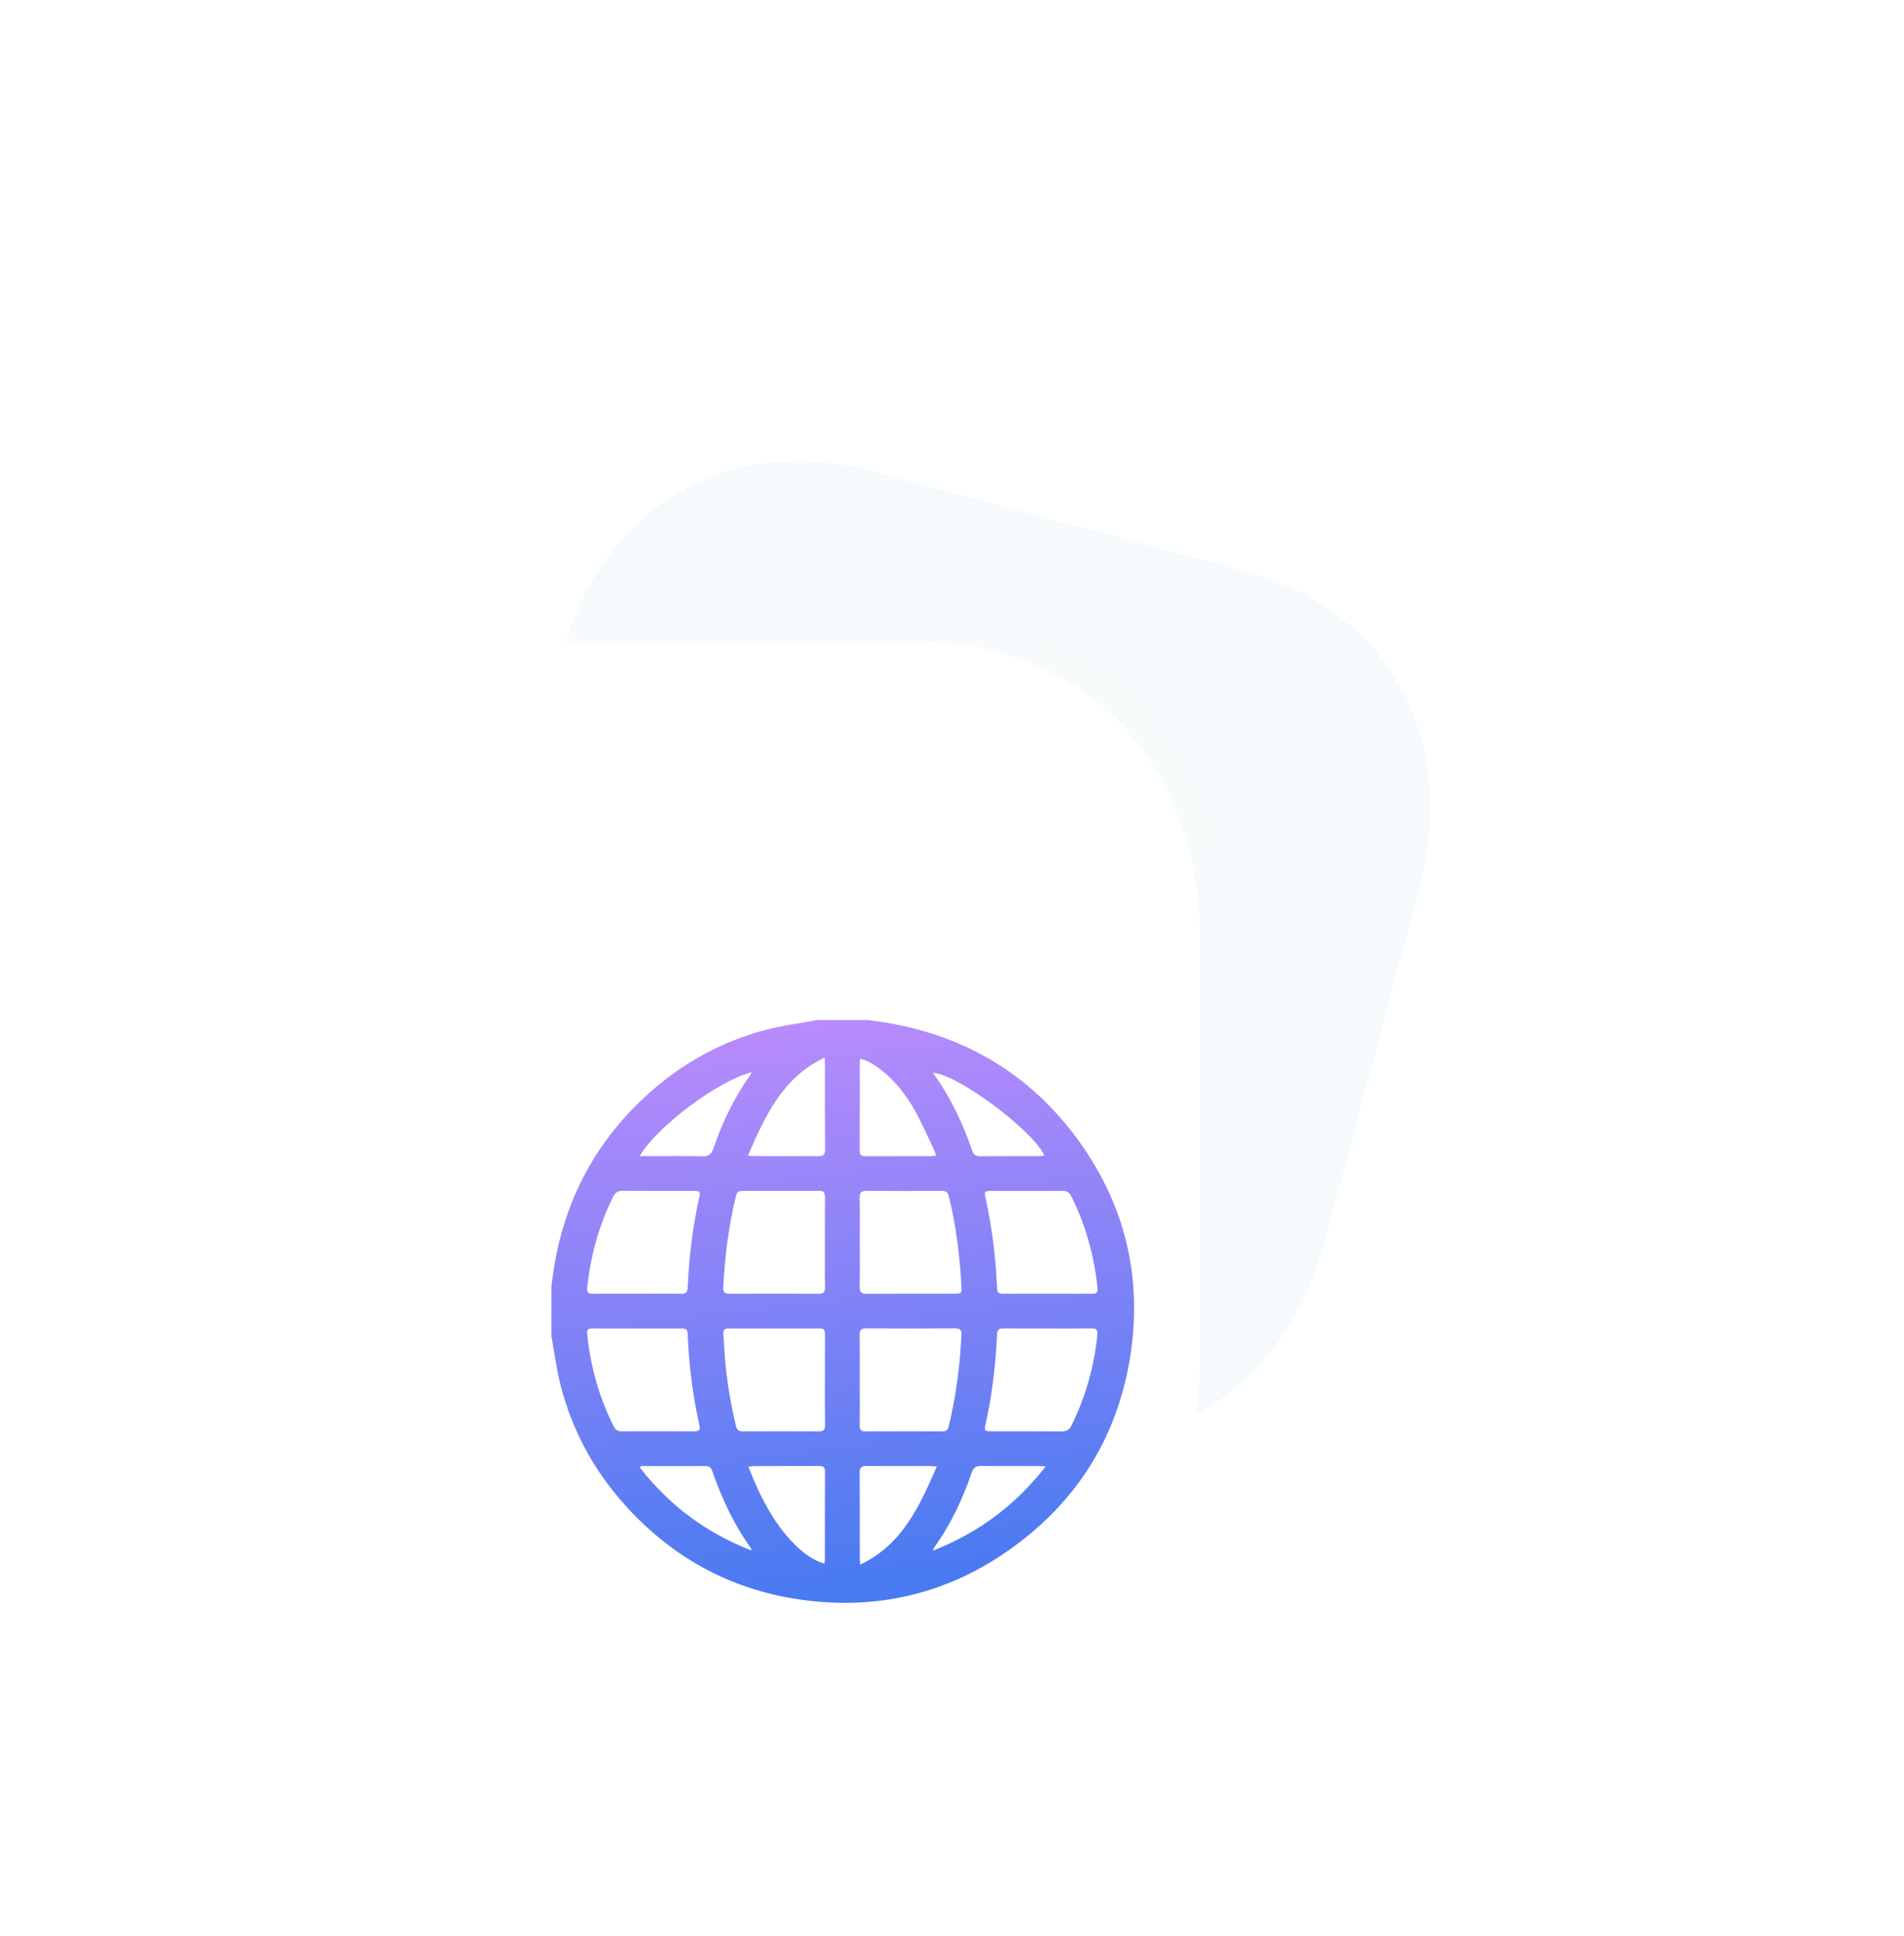 <svg width="61" height="62" viewBox="0 0 61 62" fill="none" xmlns="http://www.w3.org/2000/svg">
<path d="M39.847 18.285L27.923 15.089C23.261 13.84 19.248 16.273 17.943 21.142L14.933 32.378C13.632 37.233 15.89 41.347 20.553 42.596L32.477 45.791C37.139 47.04 41.138 44.604 42.439 39.749L45.45 28.512C46.754 23.644 44.51 19.534 39.847 18.285Z" fill="#F5FAFC"/>
<g opacity="0.5" filter="url(#filter0_f_181_3356)">
<rect x="17.706" y="36.812" width="19.92" height="19.843" rx="9.922" transform="rotate(-72.489 17.706 36.812)" fill="#F5FAFC"/>
</g>
<g filter="url(#filter1_b_181_3356)">
<mask id="path-3-outside-1_181_3356" maskUnits="userSpaceOnUse" x="5" y="19.55" width="35" height="35" fill="black">
<rect fill="white" x="5" y="19.55" width="35" height="35"/>
<path d="M29.267 20.55H15.2C9.699 20.55 6 24.411 6 30.155V43.411C6 49.138 9.699 53 15.2 53H29.267C34.767 53 38.45 49.138 38.45 43.411V30.155C38.45 24.411 34.767 20.55 29.267 20.55Z"/>
</mask>
<path d="M29.267 20.55H15.2C9.699 20.55 6 24.411 6 30.155V43.411C6 49.138 9.699 53 15.2 53H29.267C34.767 53 38.45 49.138 38.45 43.411V30.155C38.45 24.411 34.767 20.55 29.267 20.55Z" fill="white"/>
<path d="M29.267 21.55C29.819 21.55 30.267 21.102 30.267 20.55C30.267 19.997 29.819 19.55 29.267 19.55V21.55ZM29.267 19.55C28.715 19.55 28.267 19.997 28.267 20.55C28.267 21.102 28.715 21.55 29.267 21.55V19.55ZM29.267 19.55H15.2V21.55H29.267V19.55ZM15.2 19.55C12.207 19.55 9.636 20.606 7.815 22.507C5.998 24.404 5 27.066 5 30.155H7C7 27.5 7.852 25.36 9.259 23.89C10.663 22.424 12.692 21.55 15.2 21.55V19.55ZM5 30.155V43.411H7V30.155H5ZM5 43.411C5 46.492 5.998 49.151 7.815 51.045C9.636 52.944 12.207 54 15.2 54V52C12.692 52 10.663 51.125 9.259 49.661C7.851 48.193 7 46.057 7 43.411H5ZM15.2 54H29.267V52H15.2V54ZM29.267 54C32.26 54 34.827 52.944 36.644 51.044C38.457 49.149 39.45 46.491 39.45 43.411H37.45C37.45 46.058 36.602 48.194 35.199 49.662C33.799 51.125 31.774 52 29.267 52V54ZM39.45 43.411V30.155H37.45V43.411H39.45ZM39.45 30.155C39.45 27.067 38.457 24.405 36.644 22.508C34.827 20.606 32.26 19.55 29.267 19.55V21.55C31.774 21.55 33.798 22.424 35.198 23.889C36.602 25.358 37.45 27.499 37.45 30.155H39.45Z" fill="url(#paint0_linear_181_3356)" mask="url(#path-3-outside-1_181_3356)"/>
</g>
<g clip-path="url(#clip0_181_3356)" filter="url(#filter2_bd_181_3356)">
<path d="M12.666 37.789C12.666 37.255 12.666 36.721 12.666 36.187C12.694 35.989 12.717 35.791 12.749 35.594C13.112 33.363 14.128 31.488 15.819 29.985C16.898 29.027 18.135 28.349 19.53 27.983C20.072 27.84 20.634 27.77 21.187 27.667C21.721 27.667 22.255 27.667 22.789 27.667C22.986 27.694 23.185 27.717 23.382 27.749C25.973 28.18 28.061 29.444 29.591 31.58C31.05 33.617 31.592 35.904 31.219 38.375C30.827 40.973 29.535 43.056 27.4 44.588C25.363 46.048 23.077 46.584 20.605 46.222C18.367 45.893 16.493 44.852 14.988 43.16C14.015 42.066 13.335 40.811 12.968 39.395C12.832 38.869 12.765 38.325 12.666 37.789ZM21.431 34.789C21.431 34.31 21.427 33.831 21.433 33.352C21.436 33.201 21.396 33.134 21.23 33.136C20.418 33.142 19.606 33.14 18.794 33.137C18.682 33.137 18.612 33.166 18.583 33.285C18.344 34.253 18.222 35.236 18.171 36.231C18.163 36.379 18.217 36.435 18.368 36.434C19.319 36.429 20.271 36.429 21.223 36.434C21.38 36.435 21.437 36.385 21.434 36.225C21.426 35.746 21.431 35.267 21.431 34.789ZM22.544 34.788C22.544 35.26 22.55 35.733 22.541 36.206C22.537 36.38 22.595 36.436 22.77 36.435C23.697 36.428 24.624 36.432 25.551 36.432C25.803 36.432 25.814 36.427 25.801 36.178C25.75 35.208 25.629 34.248 25.397 33.304C25.364 33.169 25.291 33.136 25.164 33.137C24.364 33.141 23.564 33.144 22.764 33.135C22.583 33.133 22.538 33.202 22.541 33.37C22.549 33.842 22.544 34.315 22.544 34.788ZM21.431 39.184C21.431 38.7 21.43 38.215 21.432 37.73C21.433 37.618 21.412 37.543 21.275 37.543C20.293 37.545 19.312 37.545 18.33 37.544C18.211 37.544 18.165 37.598 18.172 37.711C18.183 37.867 18.196 38.024 18.204 38.182C18.25 39.018 18.382 39.842 18.575 40.657C18.605 40.783 18.66 40.84 18.796 40.839C19.608 40.835 20.421 40.834 21.233 40.839C21.382 40.84 21.436 40.789 21.434 40.639C21.427 40.154 21.431 39.67 21.431 39.184ZM22.544 39.171C22.544 39.662 22.546 40.153 22.543 40.644C22.542 40.764 22.566 40.839 22.711 40.839C23.541 40.835 24.372 40.836 25.201 40.838C25.312 40.839 25.366 40.792 25.392 40.688C25.631 39.72 25.753 38.737 25.804 37.742C25.812 37.591 25.753 37.541 25.604 37.541C24.652 37.546 23.701 37.546 22.749 37.541C22.589 37.54 22.538 37.597 22.541 37.753C22.548 38.226 22.544 38.698 22.544 39.171ZM28.566 36.431C29.038 36.431 29.511 36.43 29.984 36.433C30.107 36.434 30.179 36.407 30.164 36.259C30.059 35.23 29.788 34.249 29.327 33.321C29.262 33.19 29.183 33.135 29.033 33.136C28.276 33.143 27.518 33.139 26.76 33.139C26.544 33.14 26.529 33.156 26.577 33.374C26.788 34.322 26.899 35.284 26.944 36.253C26.95 36.385 26.996 36.435 27.129 36.434C27.608 36.429 28.087 36.431 28.566 36.431ZM16.078 40.837C16.466 40.837 16.854 40.834 17.242 40.838C17.383 40.84 17.445 40.8 17.41 40.646C17.186 39.675 17.075 38.69 17.029 37.696C17.024 37.589 16.979 37.544 16.873 37.544C15.903 37.545 14.933 37.545 13.963 37.543C13.847 37.543 13.798 37.588 13.81 37.708C13.915 38.749 14.19 39.742 14.66 40.679C14.721 40.801 14.803 40.84 14.933 40.838C15.315 40.833 15.697 40.837 16.078 40.837ZM15.42 36.431C15.886 36.431 16.353 36.426 16.82 36.434C16.979 36.437 17.026 36.379 17.032 36.224C17.077 35.26 17.187 34.305 17.398 33.362C17.443 33.16 17.428 33.139 17.222 33.139C16.464 33.137 15.706 33.142 14.949 33.135C14.792 33.133 14.71 33.193 14.642 33.33C14.185 34.253 13.917 35.228 13.812 36.251C13.797 36.391 13.852 36.434 13.983 36.433C14.462 36.429 14.941 36.431 15.42 36.431ZM28.566 37.544C28.093 37.544 27.62 37.546 27.147 37.542C27.016 37.541 26.951 37.574 26.944 37.723C26.898 38.686 26.791 39.642 26.581 40.584C26.527 40.826 26.539 40.837 26.779 40.837C27.524 40.837 28.27 40.833 29.015 40.84C29.179 40.842 29.265 40.784 29.335 40.638C29.78 39.724 30.057 38.765 30.156 37.752C30.173 37.581 30.122 37.539 29.965 37.541C29.499 37.548 29.032 37.544 28.566 37.544ZM18.961 32.011C19.07 32.018 19.129 32.025 19.187 32.025C19.86 32.026 20.533 32.021 21.206 32.029C21.38 32.031 21.436 31.975 21.435 31.8C21.428 30.897 21.432 29.994 21.431 29.09C21.431 29.033 21.424 28.976 21.418 28.867C20.06 29.519 19.515 30.737 18.961 32.011ZM24.986 32.012C24.963 31.937 24.956 31.889 24.935 31.847C24.735 31.427 24.551 30.996 24.325 30.589C24.04 30.079 23.686 29.616 23.217 29.255C23.022 29.104 22.817 28.968 22.562 28.905C22.553 28.956 22.545 28.984 22.545 29.013C22.544 29.959 22.546 30.904 22.542 31.85C22.541 32.005 22.618 32.029 22.746 32.028C23.431 32.025 24.116 32.027 24.801 32.026C24.854 32.025 24.907 32.018 24.986 32.012ZM21.414 45.077C21.422 45.018 21.43 44.989 21.43 44.96C21.431 44.014 21.429 43.069 21.433 42.123C21.434 41.966 21.351 41.948 21.226 41.948C20.541 41.951 19.856 41.949 19.171 41.951C19.115 41.951 19.058 41.962 18.975 41.972C19.068 42.195 19.143 42.392 19.23 42.584C19.555 43.301 19.951 43.972 20.525 44.523C20.774 44.762 21.052 44.964 21.414 45.077ZM25.013 41.964C24.903 41.957 24.845 41.95 24.786 41.95C24.113 41.949 23.44 41.955 22.767 41.947C22.59 41.944 22.539 42.007 22.541 42.178C22.547 43.081 22.543 43.984 22.544 44.888C22.544 44.945 22.553 45.001 22.561 45.107C23.918 44.457 24.458 43.236 25.013 41.964ZM15.494 32.026C15.588 32.026 15.652 32.026 15.716 32.026C16.311 32.026 16.905 32.018 17.498 32.03C17.695 32.035 17.79 31.97 17.854 31.784C18.142 30.943 18.52 30.146 19.044 29.422C19.058 29.401 19.065 29.374 19.081 29.34C18.019 29.602 16.036 31.078 15.494 32.026ZM28.459 32.011C28.118 31.211 25.62 29.359 24.888 29.362C25.455 30.131 25.848 30.982 26.156 31.872C26.2 31.999 26.285 32.029 26.408 32.028C27.038 32.024 27.669 32.026 28.299 32.025C28.351 32.025 28.402 32.016 28.459 32.011ZM15.532 41.95C15.523 41.968 15.514 41.987 15.505 42.006C16.446 43.21 17.627 44.092 19.065 44.651C19.068 44.617 19.073 44.602 19.068 44.595C18.514 43.826 18.119 42.977 17.81 42.086C17.771 41.974 17.691 41.948 17.583 41.949C17.226 41.952 16.868 41.95 16.51 41.95C16.185 41.95 15.858 41.95 15.532 41.95ZM28.503 41.961C28.39 41.955 28.331 41.95 28.272 41.95C27.66 41.949 27.047 41.954 26.435 41.946C26.269 41.943 26.189 41.997 26.133 42.158C25.839 43.009 25.462 43.821 24.931 44.554C24.916 44.575 24.91 44.602 24.886 44.66C26.347 44.091 27.526 43.208 28.503 41.961Z" fill="url(#paint1_linear_181_3356)" fill-opacity="0.8"/>
</g>
<defs>
<filter id="filter0_f_181_3356" x="0.239" y="0.341" width="59.851" height="59.915" filterUnits="userSpaceOnUse" color-interpolation-filters="sRGB">
<feFlood flood-opacity="0" result="BackgroundImageFix"/>
<feBlend mode="normal" in="SourceGraphic" in2="BackgroundImageFix" result="shape"/>
<feGaussianBlur stdDeviation="10" result="effect1_foregroundBlur_181_3356"/>
</filter>
<filter id="filter1_b_181_3356" x="-19" y="-4.45" width="82.45" height="82.45" filterUnits="userSpaceOnUse" color-interpolation-filters="sRGB">
<feFlood flood-opacity="0" result="BackgroundImageFix"/>
<feGaussianBlur in="BackgroundImage" stdDeviation="12"/>
<feComposite in2="SourceAlpha" operator="in" result="effect1_backgroundBlur_181_3356"/>
<feBlend mode="normal" in="SourceGraphic" in2="effect1_backgroundBlur_181_3356" result="shape"/>
</filter>
<filter id="filter2_bd_181_3356" x="-2.333" y="12.667" width="48.666" height="48.664" filterUnits="userSpaceOnUse" color-interpolation-filters="sRGB">
<feFlood flood-opacity="0" result="BackgroundImageFix"/>
<feGaussianBlur in="BackgroundImage" stdDeviation="7.5"/>
<feComposite in2="SourceAlpha" operator="in" result="effect1_backgroundBlur_181_3356"/>
<feColorMatrix in="SourceAlpha" type="matrix" values="0 0 0 0 0 0 0 0 0 0 0 0 0 0 0 0 0 0 127 0" result="hardAlpha"/>
<feOffset dx="5" dy="5"/>
<feGaussianBlur stdDeviation="5"/>
<feColorMatrix type="matrix" values="0 0 0 0 0.105 0 0 0 0 0.35 0 0 0 0 0.929 0 0 0 0.6 0"/>
<feBlend mode="normal" in2="effect1_backgroundBlur_181_3356" result="effect2_dropShadow_181_3356"/>
<feBlend mode="normal" in="SourceGraphic" in2="effect2_dropShadow_181_3356" result="shape"/>
</filter>
<linearGradient id="paint0_linear_181_3356" x1="11.166" y1="24.33" x2="31.865" y2="49.967" gradientUnits="userSpaceOnUse">
<stop stop-color="white" stop-opacity="0.25"/>
<stop offset="1" stop-color="white" stop-opacity="0"/>
</linearGradient>
<linearGradient id="paint1_linear_181_3356" x1="27.538" y1="12.582" x2="31.017" y2="45.375" gradientUnits="userSpaceOnUse">
<stop offset="0.271" stop-color="#CF74FF"/>
<stop offset="0.984" stop-color="#1B59ED"/>
</linearGradient>
<clipPath id="clip0_181_3356">
<rect width="18.667" height="18.664" fill="white" transform="translate(12.666 27.667)"/>
</clipPath>
</defs>
</svg>
